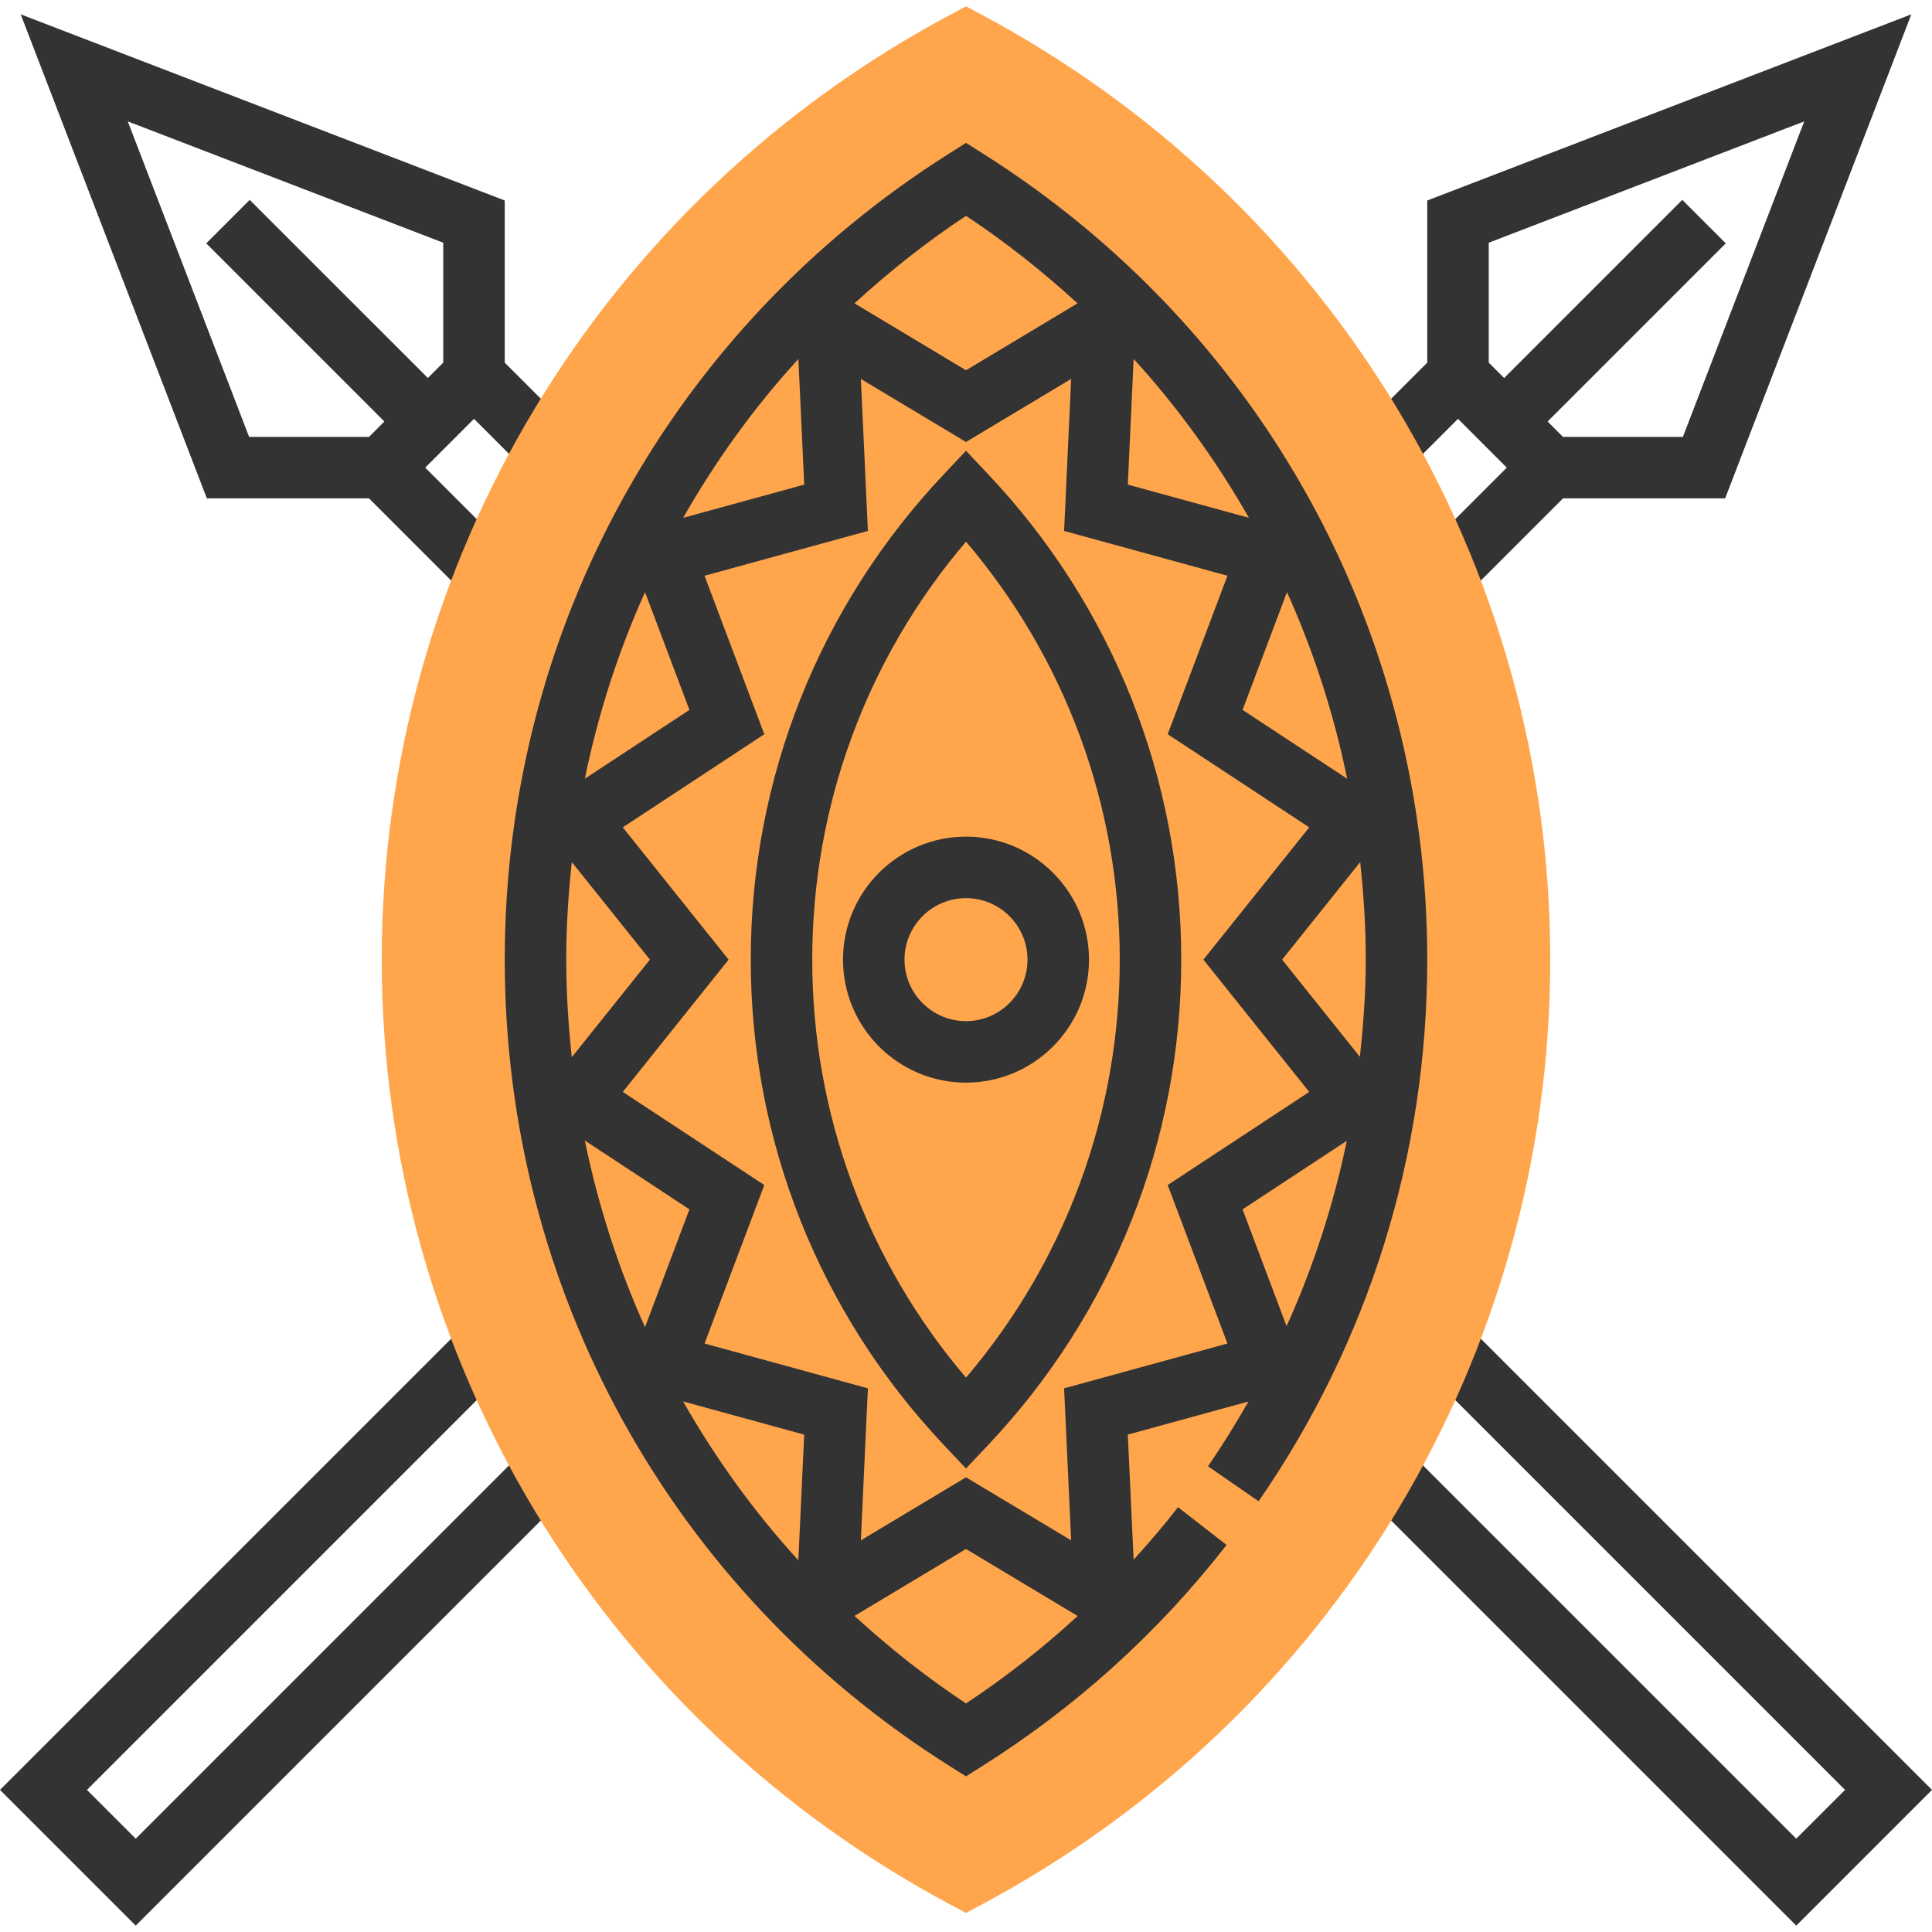 <?xml version="1.0" encoding="iso-8859-1"?>
<!-- Generator: Adobe Illustrator 19.0.0, SVG Export Plug-In . SVG Version: 6.00 Build 0)  -->
<svg version="1.1" id="Capa_1" xmlns="http://www.w3.org/2000/svg" xmlns:xlink="http://www.w3.org/1999/xlink" x="0px" y="0px"
	 viewBox="0 0 502.624 502.624" style="enable-background:new 0 0 502.624 502.624;" xml:space="preserve">
<g>
	<path style="fill:#333333;" d="M366.176,122.104l13.136-13.136L392,121.656l-21.632,21.632L381.68,154.6l24.944-24.944h42.184
		l48.44-125.928L371.312,52.16v42.184l-16.448,16.448L366.176,122.104z M387.312,63.144l82.072-31.56l-31.568,82.072h-31.192l-4-4
		l46.344-46.344L437.656,52l-46.344,46.344l-4-4V63.144z"/>
	<polygon style="fill:#333333;" points="384.96,347.992 373.648,359.304 480,465.656 467.312,478.344 368.96,379.992 
		357.648,391.304 467.312,500.968 502.624,465.656 	"/>
	<polygon style="fill:#333333;" points="35.312,478.344 22.624,465.656 128.976,359.304 117.664,347.992 0,465.656 35.312,500.968 
		144.976,391.304 133.664,379.992 	"/>
	<path style="fill:#333333;" d="M96,129.656l24.944,24.944l11.312-11.312l-21.632-21.632l12.688-12.688l13.136,13.136l11.312-11.312
		l-16.448-16.448V52.16L5.384,3.728l48.432,125.928H96z M115.312,63.144v31.192l-4,4L64.968,52L53.656,63.312L100,109.656l-4,4
		H64.808L33.24,31.584L115.312,63.144z"/>
</g>
<path style="fill:#FFA64D;" d="M251.312,497.656l-3.776-2.008C156.112,447,99.312,352.736,99.312,249.656
	s56.8-197.344,148.224-245.992l3.776-2.008l3.776,2.008c91.424,48.648,148.224,142.912,148.224,245.992S346.512,447,255.088,495.648
	L251.312,497.656z"/>
<g>
	<path style="fill:#333333;" d="M257.128,123.44l-5.816-6.168l-5.816,6.168c-32.368,34.296-50.184,79.12-50.184,126.216
		s17.816,91.92,50.184,126.216l5.816,6.168l5.816-6.168c32.368-34.296,50.184-79.12,50.184-126.216S289.496,157.736,257.128,123.44z
		 M251.312,358.4c-25.856-30.376-40-68.656-40-108.744s14.144-78.368,40-108.744c25.856,30.376,40,68.656,40,108.744
		S277.168,328.024,251.312,358.4z"/>
	<path style="fill:#333333;" d="M327.44,390.568c28.704-41.552,43.872-90.28,43.872-140.912
		c0-85.656-43.264-164.088-115.736-209.792l-4.264-2.688l-4.264,2.696C174.576,85.568,131.312,164,131.312,249.656
		s43.264,164.088,115.736,209.792l4.264,2.688l4.264-2.696c24.464-15.432,45.832-34.776,63.52-57.504l-12.624-9.832
		c-3.672,4.72-7.544,9.264-11.552,13.664l-1.512-32.544l31.384-8.608c-3.28,5.728-6.744,11.368-10.528,16.848L327.44,390.568z
		 M334.816,154.048c6.968,15.448,12.208,31.72,15.656,48.536l-27.208-17.896L334.816,154.048z M353.864,224.28
		c0.904,8.368,1.448,16.824,1.448,25.376c0,8.504-0.616,16.92-1.528,25.28l-20.232-25.28L353.864,224.28z M350.384,296.784
		c-3.432,16.616-8.68,32.752-15.672,48.224l-11.448-30.376L350.384,296.784z M324.912,134.712l-31.504-8.64l1.52-32.688
		C306.496,106.048,316.48,119.944,324.912,134.712z M251.312,56.152c10.384,6.864,20.016,14.528,29.008,22.768l-29.008,17.408
		L222.304,78.92C231.296,70.688,240.928,63.016,251.312,56.152z M207.704,93.392l1.52,32.688l-31.504,8.64
		C186.144,119.944,196.128,106.048,207.704,93.392z M167.808,345.264c-6.968-15.448-12.208-31.72-15.656-48.544l27.208,17.904
		L167.808,345.264z M148.76,275.032c-0.904-8.368-1.448-16.824-1.448-25.376s0.544-17.008,1.448-25.376l20.312,25.376
		L148.76,275.032z M152.152,202.584c3.448-16.824,8.688-33.088,15.656-48.536l11.552,30.64L152.152,202.584z M177.712,364.592
		l31.504,8.64l-1.52,32.688C196.128,393.264,186.144,379.368,177.712,364.592z M251.312,443.16
		c-10.384-6.864-20.016-14.528-29.008-22.768l29.008-17.408l29.048,17.432C271.32,428.72,261.632,436.328,251.312,443.16z
		 M278.664,400.736l-27.352-16.408l-27.352,16.408l1.832-39.552l-42.496-11.656l15.544-41.232l-36.816-24.224l27.528-34.416
		l-27.528-34.416l36.816-24.224l-15.544-41.232l42.496-11.656l-1.832-39.552l27.352,16.408l27.352-16.408l-1.832,39.552
		l42.496,11.656l-15.544,41.232L340.6,215.24l-27.528,34.416l27.528,34.416l-36.816,24.224l15.544,41.232l-42.496,11.656
		L278.664,400.736z"/>
	<path style="fill:#333333;" d="M251.312,217.656c-17.648,0-32,14.352-32,32s14.352,32,32,32c17.648,0,32-14.352,32-32
		S268.96,217.656,251.312,217.656z M251.312,265.656c-8.816,0-16-7.184-16-16c0-8.824,7.184-16,16-16s16,7.176,16,16
		C267.312,258.472,260.128,265.656,251.312,265.656z"/>
</g>
<g>
</g>
<g>
</g>
<g>
</g>
<g>
</g>
<g>
</g>
<g>
</g>
<g>
</g>
<g>
</g>
<g>
</g>
<g>
</g>
<g>
</g>
<g>
</g>
<g>
</g>
<g>
</g>
<g>
</g>
</svg>
